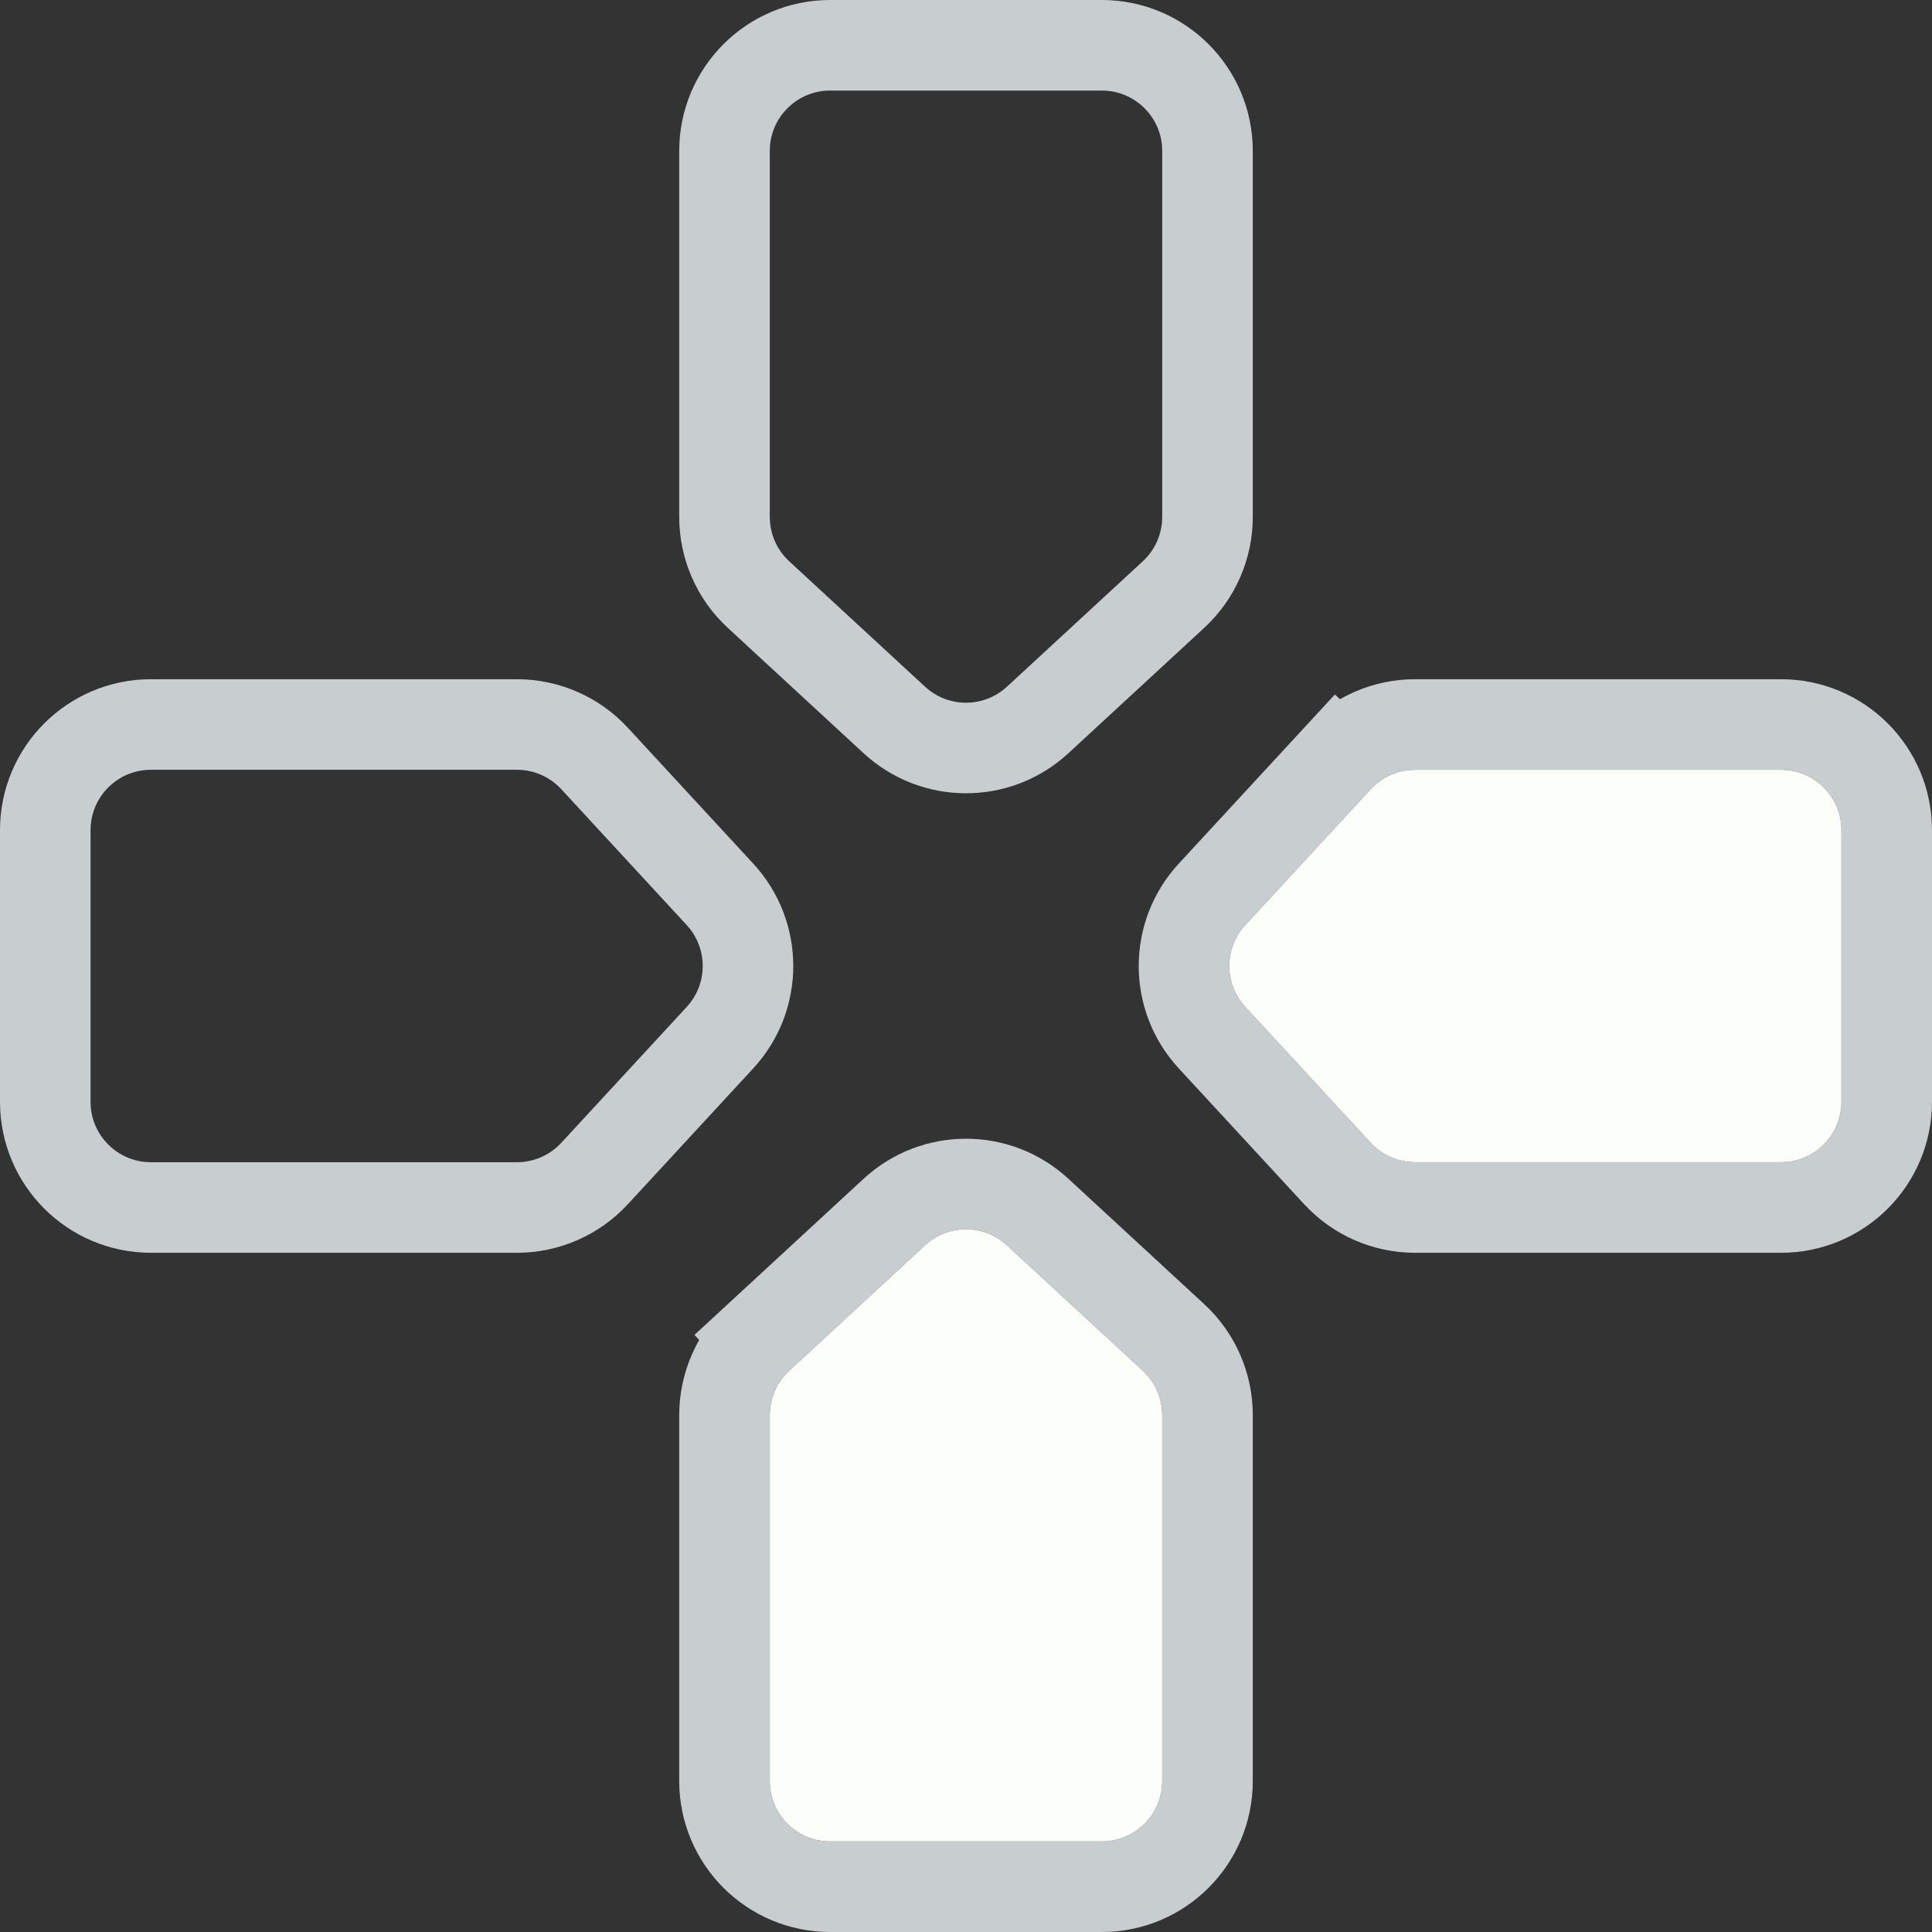 <svg width="128" height="128" viewBox="0 0 128 128" fill="none" xmlns="http://www.w3.org/2000/svg">
<rect x="0" y="0" width="128" height="128" fill="#333333" stroke="none"/>
<g clip-path="url(#clip0_123_10067)">
<path d="M34.249 48H10C6.134 48 3 51.134 3 55V64V73C3 76.866 6.134 80 10 80H34.249C36.202 80 38.067 79.183 39.392 77.748L47.7 68.748C50.175 66.067 50.175 61.934 47.7 59.252L39.392 50.252C38.067 48.816 36.202 48 34.249 48Z" stroke="#C8CED0" stroke-width="6"/>
<path d="M50.252 88.608L52.287 90.812L50.252 88.608C48.816 89.933 48 91.798 48 93.751V118C48 121.866 51.134 125 55 125H64H73C76.866 125 80 121.866 80 118V93.751C80 91.798 79.183 89.933 77.748 88.608L68.748 80.3C66.067 77.825 61.934 77.825 59.252 80.3L50.252 88.608Z" stroke="#C8CED0" stroke-width="6"/>
<path d="M88.608 50.252L90.812 52.287L88.608 50.252L80.3 59.252C77.825 61.934 77.825 66.067 80.3 68.748L88.608 77.748C89.933 79.183 91.798 80 93.751 80H118C121.866 80 125 76.866 125 73V64V55C125 51.134 121.866 48 118 48H93.751C91.798 48 89.933 48.816 88.608 50.252Z" stroke="#C8CED0" stroke-width="6"/>
<path d="M48 10V34.249C48 36.202 48.816 38.067 50.252 39.392L59.252 47.7C61.934 50.175 66.067 50.175 68.748 47.7L77.748 39.392C79.183 38.067 80 36.202 80 34.249V10C80 6.134 76.866 3 73 3H64H55C51.134 3 48 6.134 48 10Z" stroke="#C8CED0" stroke-width="6"/>
<path d="M118 51H93.751C92.635 51 91.569 51.467 90.812 52.287L82.504 61.287C81.09 62.819 81.09 65.181 82.504 66.713L90.812 75.713C91.569 76.533 92.635 77 93.751 77H118C120.209 77 122 75.209 122 73V64V55C122 52.791 120.209 51 118 51Z" fill="#FBFEF9"/>
<path d="M77 118V93.751C77 92.635 76.533 91.569 75.713 90.812L66.713 82.504C65.181 81.09 62.819 81.09 61.287 82.504L52.287 90.812C51.467 91.569 51 92.635 51 93.751V118C51 120.209 52.791 122 55 122H64H73C75.209 122 77 120.209 77 118Z" fill="#FBFEF9"/>
</g>
<defs>
<clipPath id="clip0_123_10067">
<rect width="128" height="128" fill="white"/>
</clipPath>
</defs>
</svg>
